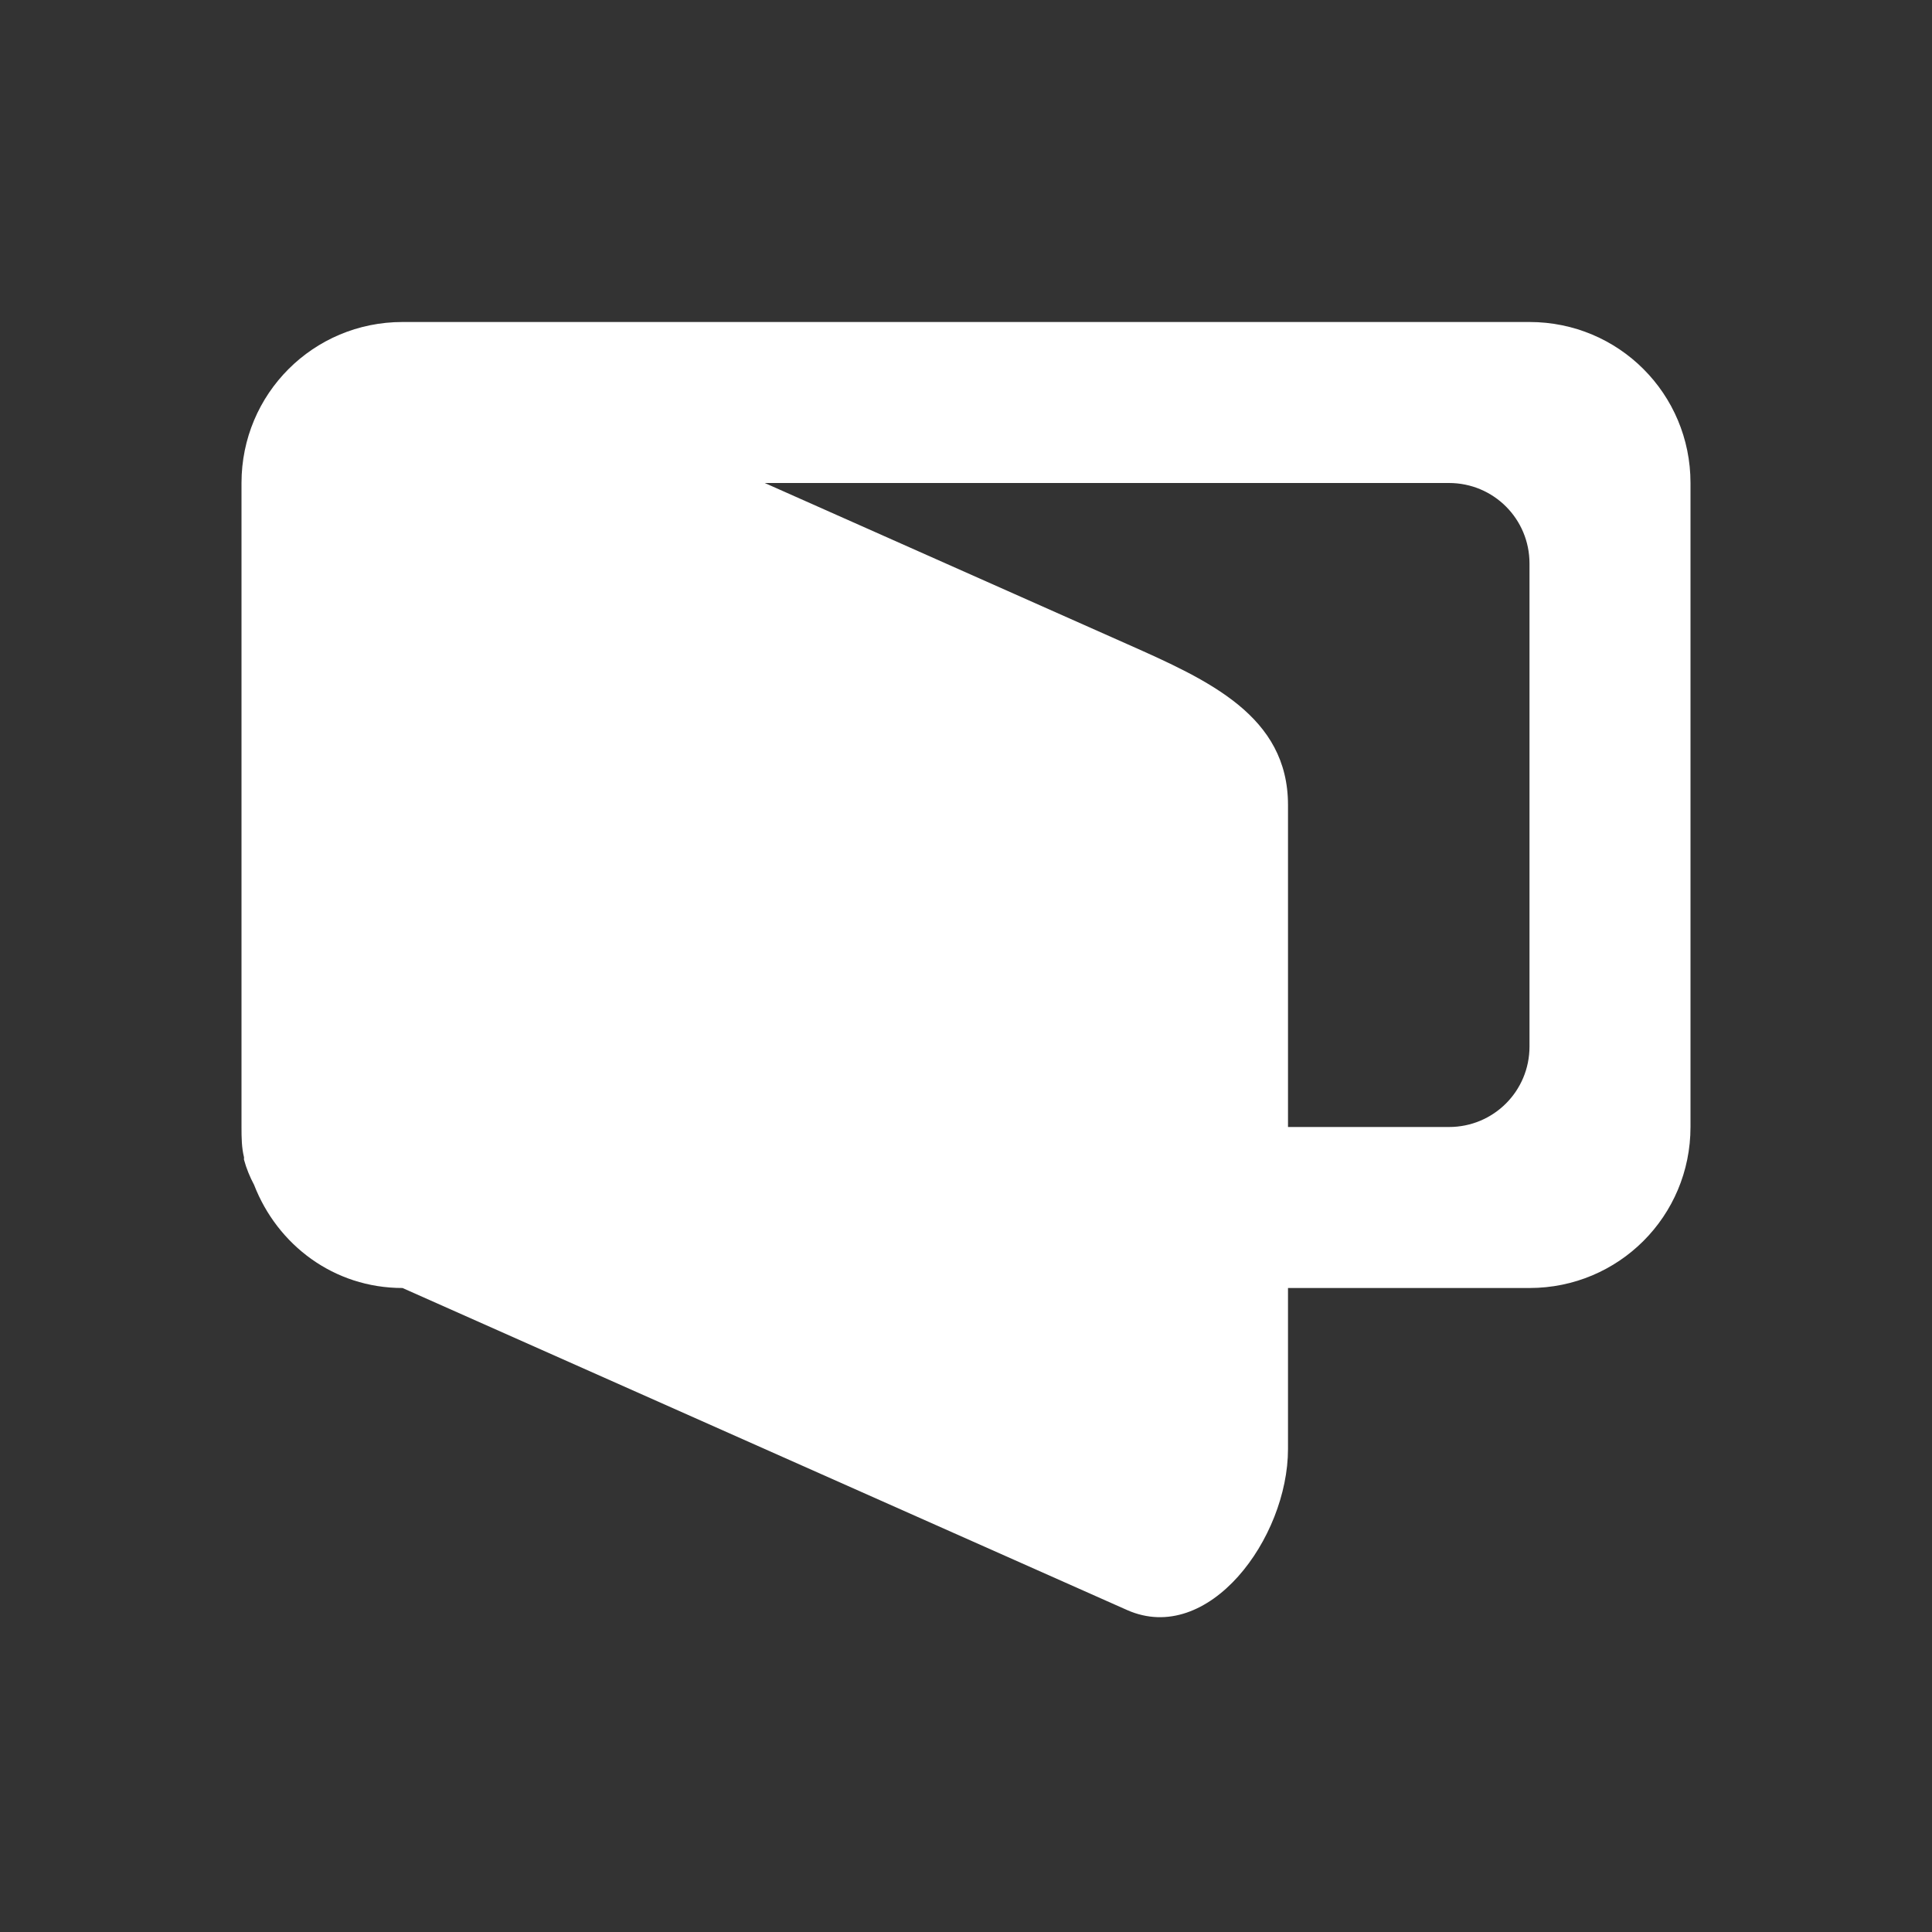 <?xml version="1.0" encoding="UTF-8" standalone="no"?>
<!-- Created with Inkscape (http://www.inkscape.org/) -->

<svg
   xmlns:dc="http://purl.org/dc/elements/1.1/"
   xmlns:cc="http://creativecommons.org/ns#"
   xmlns:rdf="http://www.w3.org/1999/02/22-rdf-syntax-ns#"
   xmlns:svg="http://www.w3.org/2000/svg"
   xmlns="http://www.w3.org/2000/svg"
   xmlns:sodipodi="http://sodipodi.sourceforge.net/DTD/sodipodi-0.dtd"
   xmlns:inkscape="http://www.inkscape.org/namespaces/inkscape"
   width="24"
   height="24"
   id="svg3314"
   version="1.1"
   inkscape:version="0.48.4 r9939"
   sodipodi:docname="wallet.svg">
  <rect width="100%" height="100%" fill="#333333" stroke="none"/>
  <title
     id="title3001">Tilain</title>
  <defs
     id="defs3316" />
  <sodipodi:namedview
     id="base"
     pagecolor="#b2b2b2"
     bordercolor="#000000"
     borderopacity="1"
     inkscape:pageopacity="1"
     inkscape:pageshadow="2"
     inkscape:zoom="32"
     inkscape:cx="10.084178"
     inkscape:cy="15.911489"
     inkscape:current-layer="svg3314"
     showgrid="true"
     inkscape:grid-bbox="true"
     inkscape:document-units="px"
     borderlayer="true"
     inkscape:window-width="1920"
     inkscape:window-height="1030"
     inkscape:window-x="0"
     inkscape:window-y="23"
     inkscape:window-maximized="1"
     showguides="true"
     inkscape:guide-bbox="true">
    <inkscape:grid
       type="xygrid"
       id="grid3045"
       empspacing="5"
       visible="true"
       enabled="true"
       snapvisiblegridlinesonly="true" />
    <sodipodi:guide
       orientation="0,1"
       position="24,20"
       id="guide3086" />
    <sodipodi:guide
       orientation="0,1"
       position="24,4"
       id="guide3088" />
    <sodipodi:guide
       orientation="0,1"
       position="0,12"
       id="guide4128" />
  </sodipodi:namedview>
  <g
     transform="translate(0,-48)"
     id="wallet-closed">
    <rect
       style="opacity:0;fill:#000000;fill-opacity:1;stroke:none"
       id="rect3801"
       width="24"
       height="24"
       x="0"
       y="0"
       transform="translate(0,8)"
       rx="0"
       ry="0" />
    <path
       style="fill:#ffffff;fill-opacity:0;stroke:none"
       d="M 5,3 C 3.338,3 2,4.338 2,6 l 0,8 c 0,1.662 1.338,3 3,3 l 14,0 c 1.662,0 3,-1.338 3,-3 L 22,6 C 22,4.338 20.662,3 19,3 L 5,3 z"
       transform="translate(0,8)"
       id="path3795"
       inkscape:connector-curvature="0" />
    <path
       style="fill:#FFFFFF;fill-opacity:1;stroke:none"
       d="M 5,4 C 3.892,4 3,4.892 3,6 l 0,8 c 0,1.108 0.892,2 2,2 l 14,0 c 1.108,0 2,-0.892 2,-2 L 21,6 C 21,4.892 20.108,4 19,4 L 5,4 z m 11,2 3,0 c 0.552,0 1,0.448 1,1 0,0.552 -0.448,1 -1,1 l -2,0 c -0.554,0 -1,0.446 -1,1 l 0,2 c 0,0.554 0.446,1 1,1 l 2,0 c 0.552,0 1,0.448 1,1 0,0.552 -0.448,1 -1,1 l -3,0 c -1.108,0 -2,-0.892 -2,-2 l 0,-4 c 0,-1.108 0.892,-2 2,-2 z"
       transform="translate(0,8)"
       id="path3803"
       inkscape:connector-curvature="0" />
  </g>
  <g
     id="wallet-open"
     transform="translate(0,-8)">
    <rect
       ry="0"
       rx="0"
       transform="translate(0,8)"
       y="0"
       x="0"
       height="24"
       width="24"
       id="rect3016"
       style="opacity:0;fill:#000000;fill-opacity:1;stroke:none" />
    <path
       style="fill:#ffffff;fill-opacity:0;stroke:none"
       d="M 5,3 C 3.338,3 2,4.338 2,6 l 0,8 c 0,0.208 0.019,0.415 0.062,0.594 C 2.341,15.963 3.546,17 5,17 l 9,4 c 1.519,0.675 3,-1.338 3,-3 l 0,-1 2,0 c 1.662,0 3,-1.338 3,-3 L 22,6 C 22,4.338 20.662,3 19,3 L 5,3 z m 0,1 14,0 c 1.108,0 2,0.892 2,2 l 0,8 c 0,1.108 -0.892,2 -2,2 l -3,0 0,2 c 0,1.108 -0.987,2.45 -2,2 L 5,16 c -0.852,0 -1.554,-0.534 -1.844,-1.281 -0.05,-0.094 -0.096,-0.204 -0.125,-0.312 -0.002,-0.01 0.002,-0.021 0,-0.031 C 3.002,14.256 3,14.139 3,14 L 3,6 C 3,4.892 3.892,4 5,4 z M 9.5,6 14,8 c 1.013,0.45 2,0.892 2,2 l 0,4 2,0 c 0.554,0 1,-0.446 1,-1 L 19,7 C 19,6.446 18.554,6 18,6 L 9.5,6 z m 4.5,1 3,0 c 0.554,0 1,0.446 1,1 l 0,4 c 0,0.554 -0.446,1 -1,1 l 0,-3 C 17,8.338 15.519,7.675 14,7 z"
       transform="translate(0,8)"
       id="path3022"
       inkscape:connector-curvature="0" />
    <path
       style="fill:#FFFFFF;fill-opacity:1;stroke:none"
       d="M 5,4 C 3.892,4 3,4.892 3,6 l 0,8 c 0,0.139 0.002,0.256 0.031,0.375 0.002,0.01 -0.002,0.021 0,0.031 0.029,0.108 0.075,0.219 0.125,0.312 C 3.446,15.466 4.148,16 5,16 l 9,4 c 1.013,0.45 2,-0.892 2,-2 l 0,-2 3,0 c 1.108,0 2,-0.892 2,-2 L 21,6 C 21,4.892 20.108,4 19,4 L 5,4 z M 9.5,6 18,6 c 0.554,0 1,0.446 1,1 l 0,6 c 0,0.554 -0.446,1 -1,1 l -2,0 0,-4 C 16,8.892 15.013,8.45 14,8 L 9.5,6 z"
       transform="translate(0,8)"
       id="path3020"
       inkscape:connector-curvature="0" />
  </g>
</svg>
